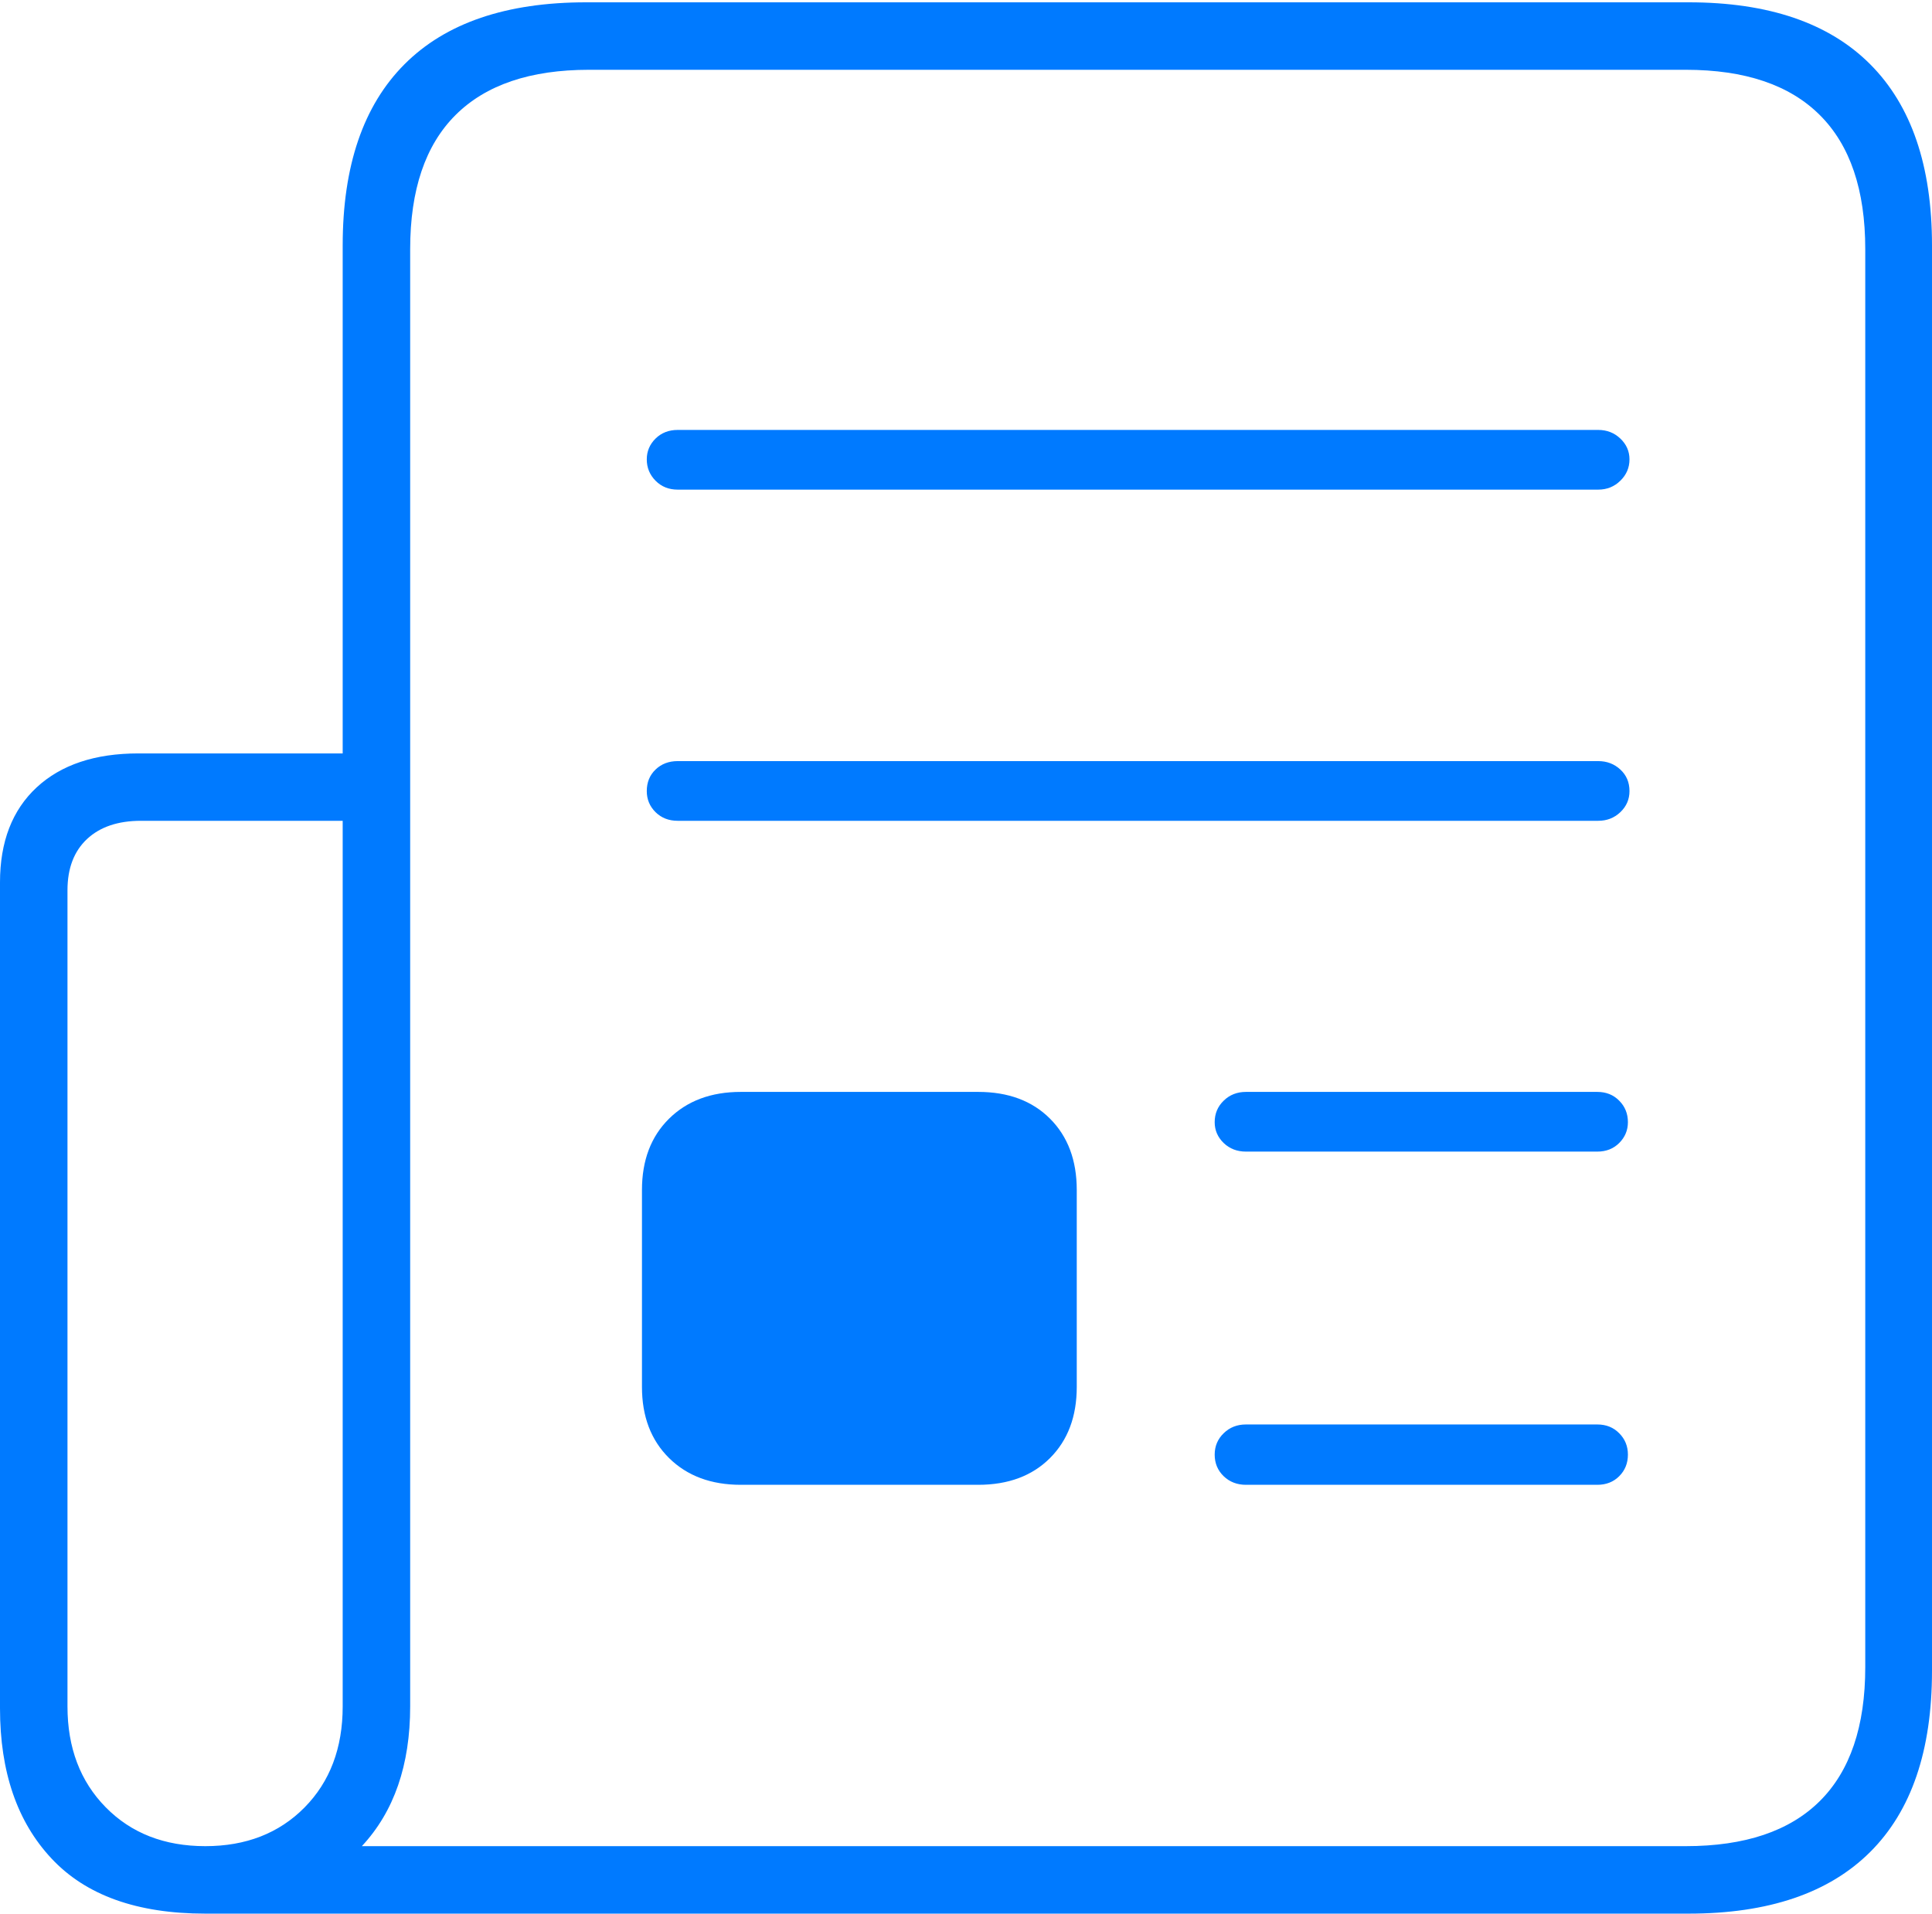 <?xml version="1.0" encoding="UTF-8"?>
<!--Generator: Apple Native CoreSVG 175-->
<!DOCTYPE svg
PUBLIC "-//W3C//DTD SVG 1.1//EN"
       "http://www.w3.org/Graphics/SVG/1.1/DTD/svg11.dtd">
<svg version="1.1" xmlns="http://www.w3.org/2000/svg" xmlns:xlink="http://www.w3.org/1999/xlink" width="20.871" height="20.675">
 <g>
  <rect height="20.675" opacity="0" width="20.871" x="0" y="0"/>
  <path d="M0 18.457Q0 19.486 0.557 20.08Q1.113 20.675 2.218 20.675L18.241 20.675Q19.535 20.675 20.203 20.009Q20.871 19.344 20.871 18.051L20.871 2.652Q20.871 1.363 20.203 0.694Q19.535 0.025 18.241 0.025L6.332 0.025Q5.038 0.025 4.37 0.694Q3.702 1.363 3.702 2.652L3.702 8.14L1.495 8.14Q0.792 8.14 0.396 8.507Q0 8.875 0 9.533ZM0.729 18.436L0.729 9.618Q0.729 9.263 0.94 9.065Q1.151 8.868 1.523 8.868L3.702 8.868L3.702 18.436Q3.702 19.111 3.289 19.529Q2.876 19.946 2.218 19.946Q1.555 19.946 1.142 19.526Q0.729 19.106 0.729 18.436ZM3.909 19.946Q4.431 19.386 4.431 18.436L4.431 2.691Q4.431 1.732 4.921 1.243Q5.411 0.754 6.362 0.754L18.211 0.754Q19.169 0.754 19.659 1.243Q20.15 1.732 20.15 2.691L20.15 18.012Q20.15 18.971 19.659 19.459Q19.169 19.946 18.211 19.946ZM7.321 5.29L17.265 5.29Q17.406 5.29 17.504 5.194Q17.603 5.098 17.603 4.963Q17.603 4.832 17.504 4.738Q17.406 4.645 17.265 4.645L7.321 4.645Q7.177 4.645 7.082 4.738Q6.987 4.832 6.987 4.963Q6.987 5.098 7.082 5.194Q7.177 5.29 7.321 5.29ZM7.321 8.868L17.265 8.868Q17.406 8.868 17.504 8.775Q17.603 8.681 17.603 8.547Q17.603 8.405 17.504 8.314Q17.406 8.223 17.265 8.223L7.321 8.223Q7.177 8.223 7.082 8.314Q6.987 8.405 6.987 8.547Q6.987 8.681 7.082 8.775Q7.177 8.868 7.321 8.868ZM8.003 16.042L10.567 16.042Q11.054 16.042 11.343 15.753Q11.632 15.464 11.632 14.984L11.632 12.857Q11.632 12.375 11.343 12.086Q11.054 11.797 10.567 11.797L8.003 11.797Q7.521 11.797 7.228 12.086Q6.935 12.375 6.935 12.857L6.935 14.984Q6.935 15.464 7.228 15.753Q7.521 16.042 8.003 16.042ZM13.46 12.442L17.255 12.442Q17.399 12.442 17.492 12.349Q17.586 12.255 17.586 12.124Q17.586 11.986 17.492 11.892Q17.399 11.797 17.255 11.797L13.46 11.797Q13.316 11.797 13.219 11.892Q13.122 11.986 13.122 12.124Q13.122 12.255 13.219 12.349Q13.316 12.442 13.46 12.442ZM13.46 16.042L17.255 16.042Q17.399 16.042 17.492 15.949Q17.586 15.855 17.586 15.716Q17.586 15.579 17.492 15.485Q17.399 15.39 17.255 15.39L13.46 15.39Q13.316 15.39 13.219 15.485Q13.122 15.579 13.122 15.716Q13.122 15.855 13.219 15.949Q13.316 16.042 13.46 16.042Z" fill="#007aff"/>
 </g>
</svg>
